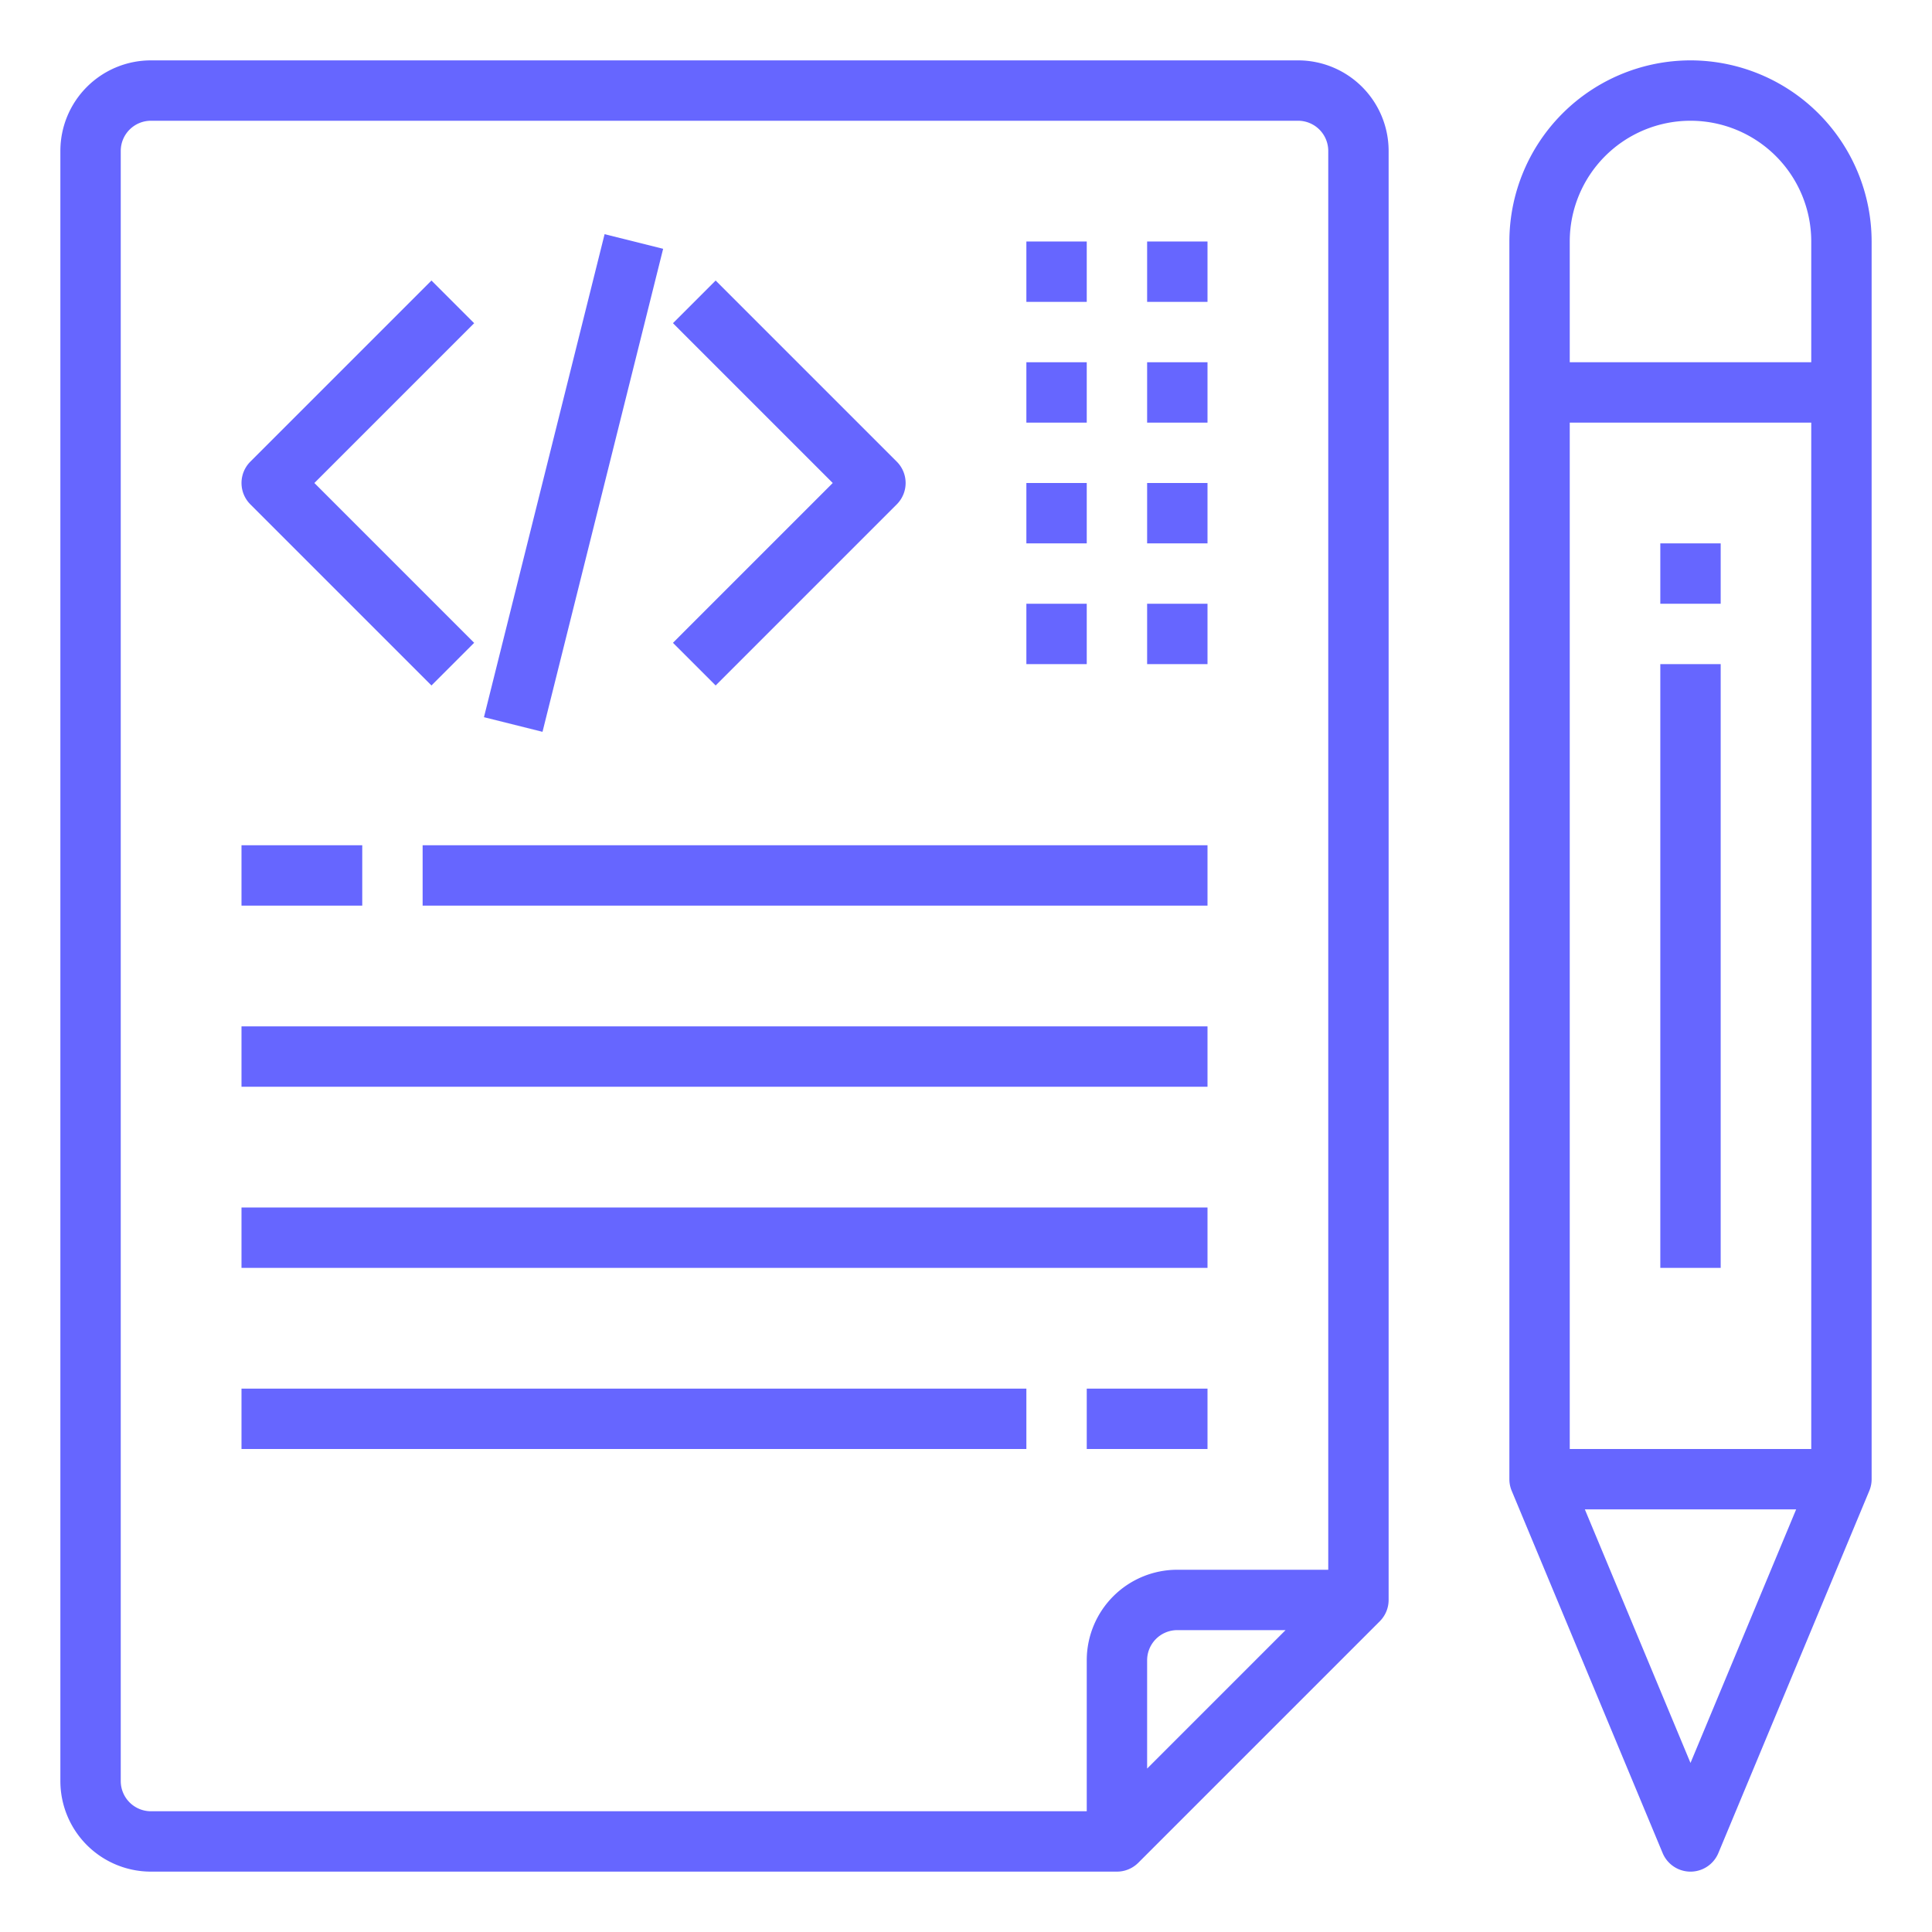 <svg id="SvgjsSvg1001" width="288" height="288" xmlns="http://www.w3.org/2000/svg" version="1.1" xmlns:xlink="http://www.w3.org/1999/xlink" xmlns:svgjs="http://svgjs.com/svgjs"><defs id="SvgjsDefs1002"></defs><g id="SvgjsG1008"><svg xmlns="http://www.w3.org/2000/svg" viewBox="0 0 64 64" width="288" height="288"><path d="M43 2H5A3 3 0 002 5V59a3 3 0 003 3H37a1 1 0 00.707-.293l8-8A1 1 0 0046 53V5A3 3 0 0043 2zM4 59V5A1 1 0 015 4H43a1 1 0 011 1V52H39a3 3 0 00-3 3v5H5A1 1 0 014 59zm38.586-5L38 58.586V55a1 1 0 011-1zM56 2a6.006 6.006 0 00-6 6V49a1 1 0 00.077.385l5 12a1 1 0 001.846 0l5-12A1 1 0 0062 49V8A6.006 6.006 0 0056 2zm0 2a4 4 0 014 4v4H52V8A4 4 0 0156 4zM52 48V14h8V48zm4 10.4L52.5 50h7z" fill="#6666ff" class="color000 svgShape"></path><rect width="2" height="2" x="55" y="18" fill="#6666ff" class="color000 svgShape"></rect><rect width="2" height="20" x="55" y="22" fill="#6666ff" class="color000 svgShape"></rect><path d="M14.293 22.707l1.414-1.414L10.414 16l5.293-5.293L14.293 9.293l-6 6a1 1 0 000 1.414zM23.707 22.707l6-6a1 1 0 000-1.414l-6-6-1.414 1.414L27.586 16l-5.293 5.293z" fill="#6666ff" class="color000 svgShape"></path><rect width="16.492" height="1.999" x="10.754" y="15" transform="rotate(-75.977 19 16)" fill="#6666ff" class="color000 svgShape"></rect><rect width="4" height="2" x="8" y="28" fill="#6666ff" class="color000 svgShape"></rect><rect width="26" height="2" x="14" y="28" fill="#6666ff" class="color000 svgShape"></rect><rect width="26" height="2" x="8" y="46" fill="#6666ff" class="color000 svgShape"></rect><rect width="4" height="2" x="36" y="46" fill="#6666ff" class="color000 svgShape"></rect><rect width="32" height="2" x="8" y="34" fill="#6666ff" class="color000 svgShape"></rect><rect width="32" height="2" x="8" y="40" fill="#6666ff" class="color000 svgShape"></rect><rect width="2" height="2" x="34" y="8" fill="#6666ff" class="color000 svgShape"></rect><rect width="2" height="2" x="38" y="8" fill="#6666ff" class="color000 svgShape"></rect><rect width="2" height="2" x="34" y="12" fill="#6666ff" class="color000 svgShape"></rect><rect width="2" height="2" x="38" y="12" fill="#6666ff" class="color000 svgShape"></rect><rect width="2" height="2" x="34" y="16" fill="#6666ff" class="color000 svgShape"></rect><rect width="2" height="2" x="38" y="16" fill="#6666ff" class="color000 svgShape"></rect><rect width="2" height="2" x="34" y="20" fill="#6666ff" class="color000 svgShape"></rect><rect width="2" height="2" x="38" y="20" fill="#6666ff" class="color000 svgShape"></rect></svg></g></svg>